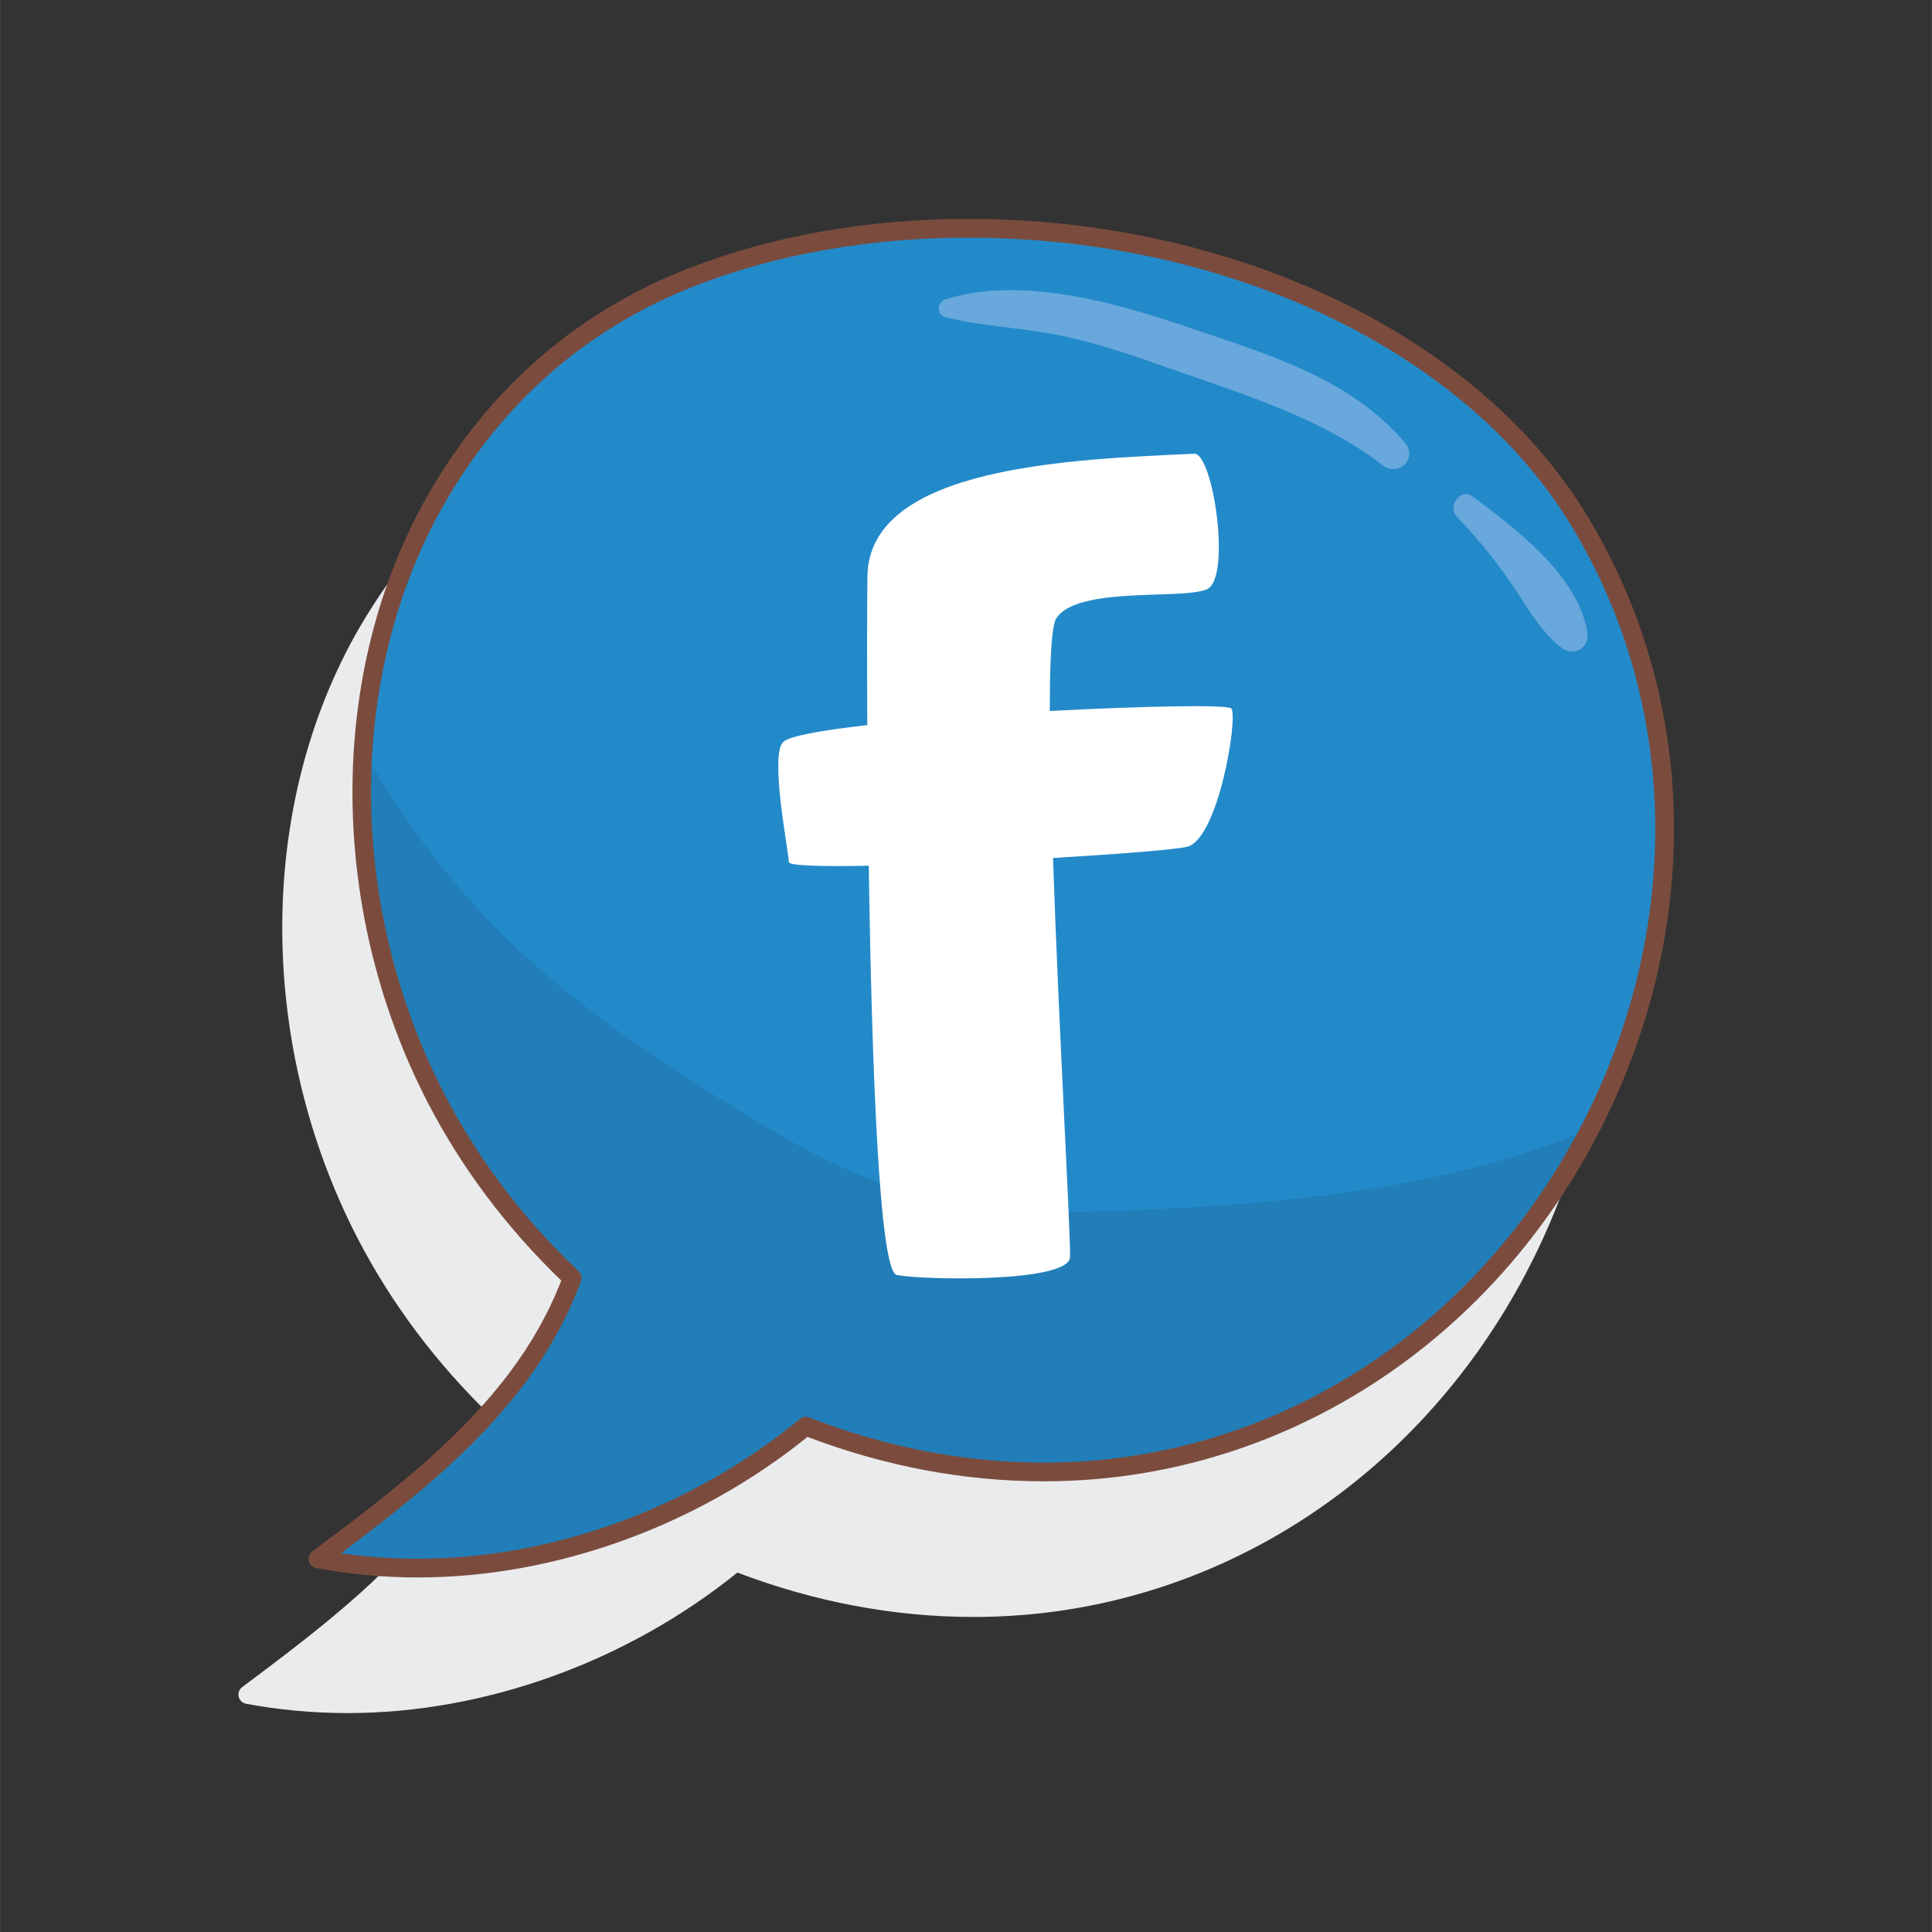 <?xml version="1.0" encoding="utf-8"?>
<!-- Generator: Adobe Illustrator 16.0.0, SVG Export Plug-In . SVG Version: 6.00 Build 0)  -->
<!DOCTYPE svg PUBLIC "-//W3C//DTD SVG 1.1//EN" "http://www.w3.org/Graphics/SVG/1.1/DTD/svg11.dtd">
<svg version="1.1" id="Capa_1" xmlns="http://www.w3.org/2000/svg" xmlns:xlink="http://www.w3.org/1999/xlink" x="0px" y="0px"
	 width="55.333px" height="55.333px" viewBox="5 0  55.33 55.333" enable-background="new 0 0  55.33 55.333"
	 xml:space="preserve">
<rect x="5" y="0" width="55.33" height="55.333" fill="#333333" stroke="none"/>
<g>
	<path fill="#EAEBEC" d="M12.045,48.796c0.947,0.177,1.926,0.267,2.906,0.267c3.938,0,7.996-1.466,11.166-4.024
		c2.221,0.844,4.494,1.271,6.764,1.271l0,0c0.744,0,1.488-0.047,2.217-0.141c6.043-0.777,11.277-4.704,14.004-10.507
		c2.697-5.735,2.396-12.182-0.805-17.242c-3.176-5.021-10.078-8.265-17.586-8.265c-2.861,0-5.627,0.488-7.998,1.414
		c-3.086,1.204-5.537,3.281-7.281,6.172c-3.063,5.073-3.137,12.032-0.189,17.729c0.965,1.863,2.25,3.574,3.82,5.09
		c-0.357,0.927-0.863,1.824-1.504,2.668c-1.535,2.027-3.613,3.584-5.623,5.09c-0.086,0.063-0.125,0.172-0.102,0.275
		S11.941,48.776,12.045,48.796z"/>
	<g>
		<g>
			<path fill="#238ACA" d="M50.081,14.678c-4.77-7.537-16.973-9.978-25.26-6.743c-2.848,1.11-5.352,3.079-7.15,6.061
				c-3.143,5.208-2.975,12.063-0.178,17.466c0.992,1.921,2.324,3.654,3.893,5.142c-0.381,1.039-0.938,2.023-1.602,2.902
				c-1.549,2.042-3.629,3.605-5.678,5.142c4.912,0.921,10.125-0.636,13.973-3.8c2.854,1.11,5.945,1.563,8.995,1.172
				C49.674,40.4,56.829,25.347,50.081,14.678z"/>
			<path fill="#217EB8" d="M50.54,32.329c-3.941,1.657-8.299,2.107-12.58,2.309c-2.371,0.11-4.793,0.147-7.071-0.531
				c-1.799-0.537-3.436-1.501-5.029-2.492c-1.971-1.227-3.916-2.517-5.641-4.069c-1.934-1.742-3.563-3.814-4.824-6.091
				c-0.227,3.427,0.514,6.95,2.098,10.008c0.992,1.921,2.324,3.654,3.893,5.142c-0.381,1.039-0.938,2.023-1.602,2.902
				c-1.549,2.042-3.629,3.605-5.678,5.142c4.912,0.921,10.125-0.636,13.973-3.8c2.854,1.11,5.945,1.563,8.995,1.172
				C43.139,41.24,47.942,37.347,50.54,32.329z"/>
			<path fill="#7B4C3E" d="M16.961,45.179c-0.982,0-1.961-0.092-2.906-0.27c-0.104-0.019-0.186-0.098-0.211-0.201
				s0.016-0.212,0.1-0.275c2.012-1.506,4.09-3.063,5.625-5.09c0.639-0.844,1.145-1.742,1.504-2.668
				c-1.572-1.516-2.855-3.227-3.82-5.09c-2.947-5.697-2.873-12.655,0.189-17.729c1.744-2.891,4.193-4.968,7.283-6.172
				c2.369-0.925,5.135-1.415,7.994-1.415c7.508,0,14.411,3.244,17.588,8.265c3.201,5.062,3.502,11.508,0.805,17.243
				c-2.727,5.803-7.963,9.73-14.004,10.507c-0.729,0.094-1.473,0.141-2.217,0.141l0,0c-2.27,0-4.543-0.428-6.766-1.271
				C24.957,43.712,20.896,45.179,16.961,45.179z M14.768,44.486c0.719,0.104,1.455,0.156,2.193,0.156
				c3.865,0,7.854-1.458,10.947-4.002c0.074-0.061,0.176-0.078,0.268-0.042c2.203,0.856,4.463,1.292,6.715,1.292l0,0
				c0.721,0,1.441-0.047,2.148-0.137c5.857-0.754,10.939-4.568,13.59-10.202c2.617-5.57,2.328-11.824-0.775-16.729
				c-3.08-4.869-9.807-8.015-17.135-8.015c-2.793,0-5.492,0.476-7.801,1.377c-2.975,1.16-5.336,3.162-7.02,5.95
				c-2.967,4.917-3.033,11.669-0.17,17.204c0.963,1.861,2.256,3.567,3.842,5.071c0.078,0.073,0.104,0.186,0.066,0.287
				c-0.381,1.035-0.934,2.033-1.643,2.97C18.545,41.582,16.646,43.072,14.768,44.486z"/>
			<path fill="#68A8DC" d="M45.233,12.675c-1.576-1.833-3.824-2.49-6.041-3.247c-2.109-0.719-4.897-1.555-7.112-0.856
				c-0.246,0.077-0.266,0.448,0,0.514c1.021,0.255,2.096,0.294,3.133,0.492c1.086,0.208,2.145,0.57,3.186,0.938
				c2.049,0.72,4.463,1.452,6.191,2.803C45.045,13.675,45.625,13.128,45.233,12.675z"/>
			<path fill="#68A8DC" d="M50.458,18.101c-0.264-1.621-2.051-2.959-3.281-3.882c-0.35-0.261-0.732,0.289-0.451,0.583
				c0.553,0.577,1.055,1.187,1.512,1.843s0.83,1.393,1.467,1.894C50.067,18.824,50.532,18.563,50.458,18.101z"/>
		</g>
		<g>
			<path fill="#FFFFFF" d="M40.266,20.292c-0.088-0.117-2.492-0.072-5.201,0.071c0-1.437,0.049-2.439,0.184-2.65
				c0.592-0.934,3.602-0.529,4.314-0.835c0.711-0.305,0.182-3.908-0.363-3.883c-3.441,0.16-9.325,0.342-9.358,3.518
				c-0.01,0.77-0.014,2.329-0.004,4.254c-1.291,0.146-2.227,0.311-2.408,0.483c-0.391,0.377,0.145,3.077,0.162,3.439
				c0.004,0.108,0.947,0.132,2.289,0.106c0.08,5.521,0.293,11.618,0.799,11.72c0.732,0.148,4.909,0.227,4.963-0.502
				c0.035-0.43-0.316-6.422-0.486-11.44c1.908-0.113,3.514-0.241,3.842-0.322C39.893,24.027,40.459,20.555,40.266,20.292z"/>
		</g>
	</g>
</g>
</svg>
